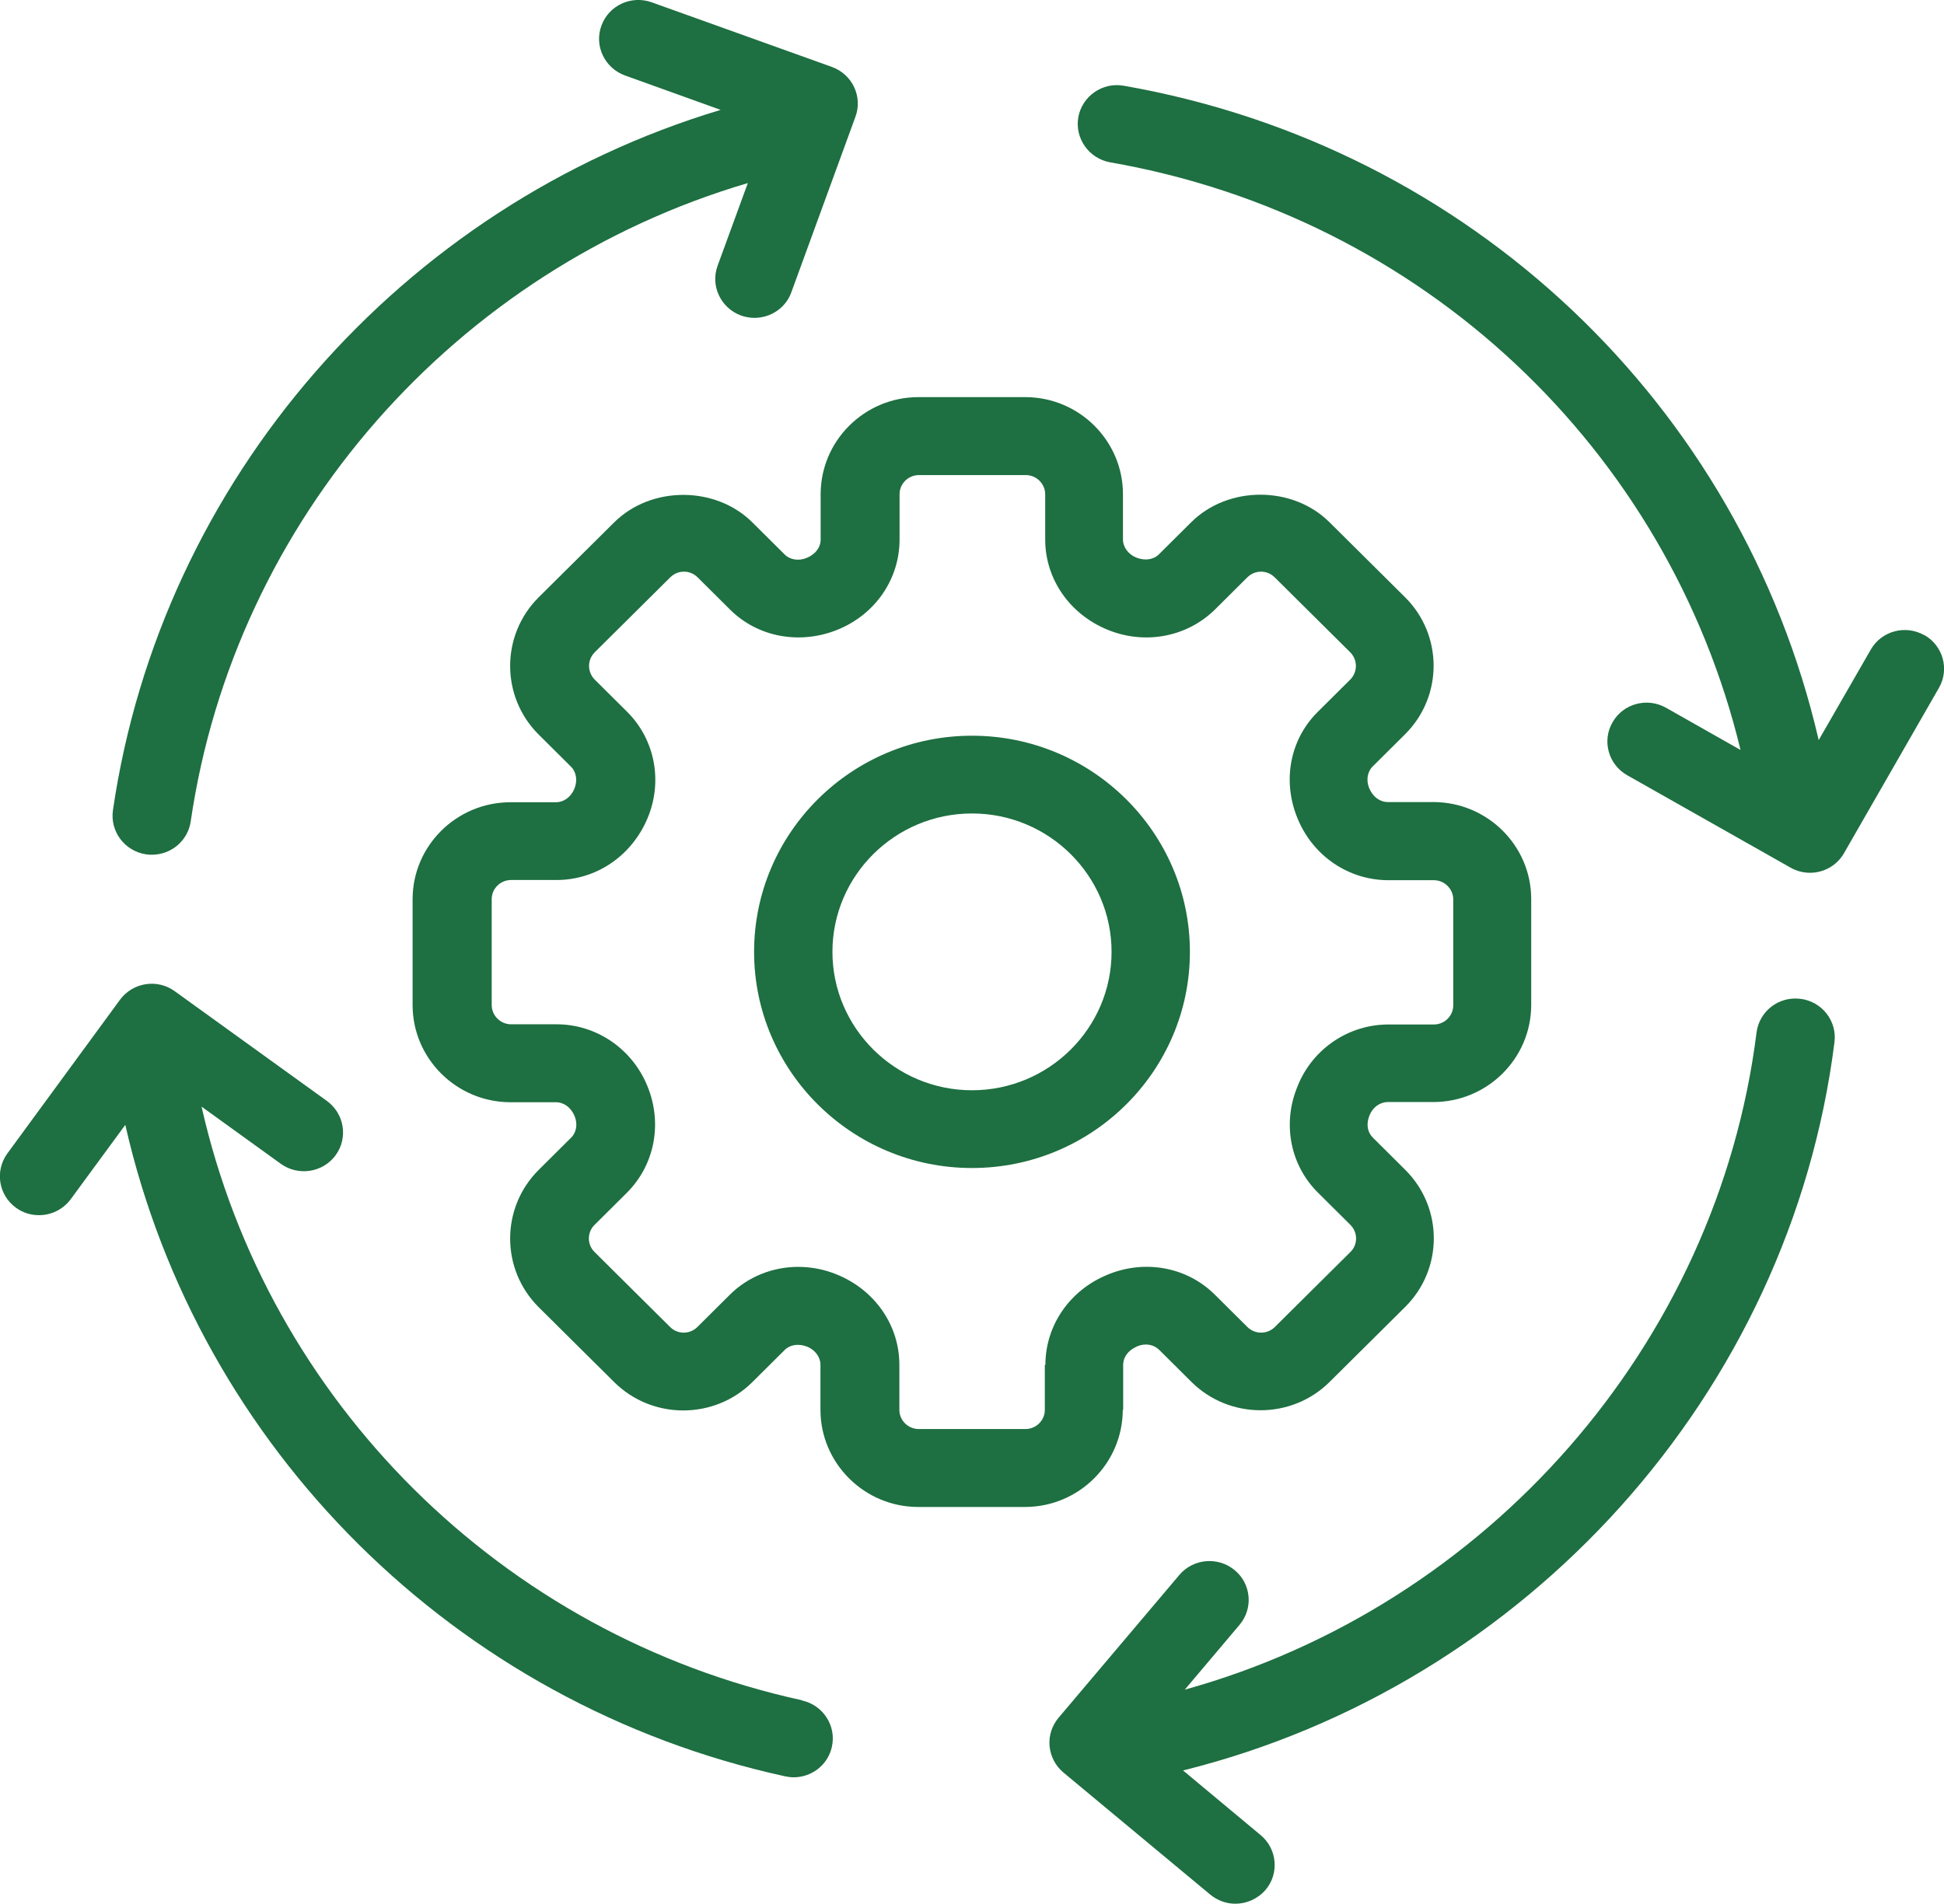 <?xml version="1.0" encoding="UTF-8"?>
<svg id="Layer_2" data-name="Layer 2" xmlns="http://www.w3.org/2000/svg" viewBox="0 0 102.24 100.15">
  <defs>
    <style>
      .cls-1 {
        fill: #1e6f41;
      }
    </style>
  </defs>
  <g id="Layer_1-2" data-name="Layer 1">
    <g>
      <path class="cls-1" d="m59.07,74.16v-2.37c0-.39.25-.75.7-.95l.04-.02c.42-.18.86-.1,1.15.18l1.7,1.69c2,1.99,5.27,1.99,7.27,0l3.97-3.94c2.01-1.99,2.01-5.23,0-7.22l-1.7-1.69c-.29-.29-.36-.72-.17-1.18.17-.42.55-.69.96-.69h2.39c2.84,0,5.15-2.29,5.15-5.11v-5.57c0-2.81-2.31-5.1-5.15-5.1h-2.39c-.41,0-.79-.27-.98-.73-.17-.41-.1-.86.18-1.14l1.7-1.69c2.01-1.99,2.01-5.23,0-7.22l-3.97-3.94c-1.94-1.93-5.33-1.93-7.27,0l-1.7,1.69c-.28.28-.73.35-1.19.17-.42-.17-.7-.55-.7-.95v-2.38c0-2.82-2.31-5.11-5.14-5.11h-5.62c-2.83,0-5.14,2.29-5.14,5.11v2.38c0,.41-.27.78-.74.97-.41.17-.87.1-1.15-.18l-1.7-1.69c-1.94-1.93-5.33-1.93-7.27,0l-3.97,3.94c-2,1.99-2,5.23,0,7.22l1.7,1.69c.28.28.36.73.17,1.18-.18.42-.55.69-.96.69h-2.39c-2.84,0-5.15,2.29-5.15,5.1v5.57c0,2.81,2.31,5.11,5.15,5.11h2.39c.41,0,.79.27.98.73.17.41.1.86-.19,1.14l-1.7,1.69c-2,1.99-2,5.23,0,7.22l3.97,3.94c2,1.99,5.27,1.99,7.27,0l1.7-1.69c.28-.28.73-.35,1.19-.17.42.18.69.55.69.95v2.37c0,2.81,2.31,5.11,5.14,5.11h5.61c2.84,0,5.14-2.29,5.15-5.11Zm-4.12-2.37v2.37c0,.56-.46,1.01-1.02,1.01h-5.61c-.56,0-1.02-.45-1.02-1.01v-2.37c0-2.07-1.28-3.93-3.29-4.75-.66-.27-1.35-.4-2.03-.4-1.33,0-2.64.51-3.6,1.47l-1.7,1.69c-.4.4-1.05.4-1.44,0l-3.97-3.94c-.4-.39-.4-1.04,0-1.43l1.7-1.69c1.46-1.46,1.89-3.65,1.07-5.63-.81-1.96-2.69-3.23-4.77-3.23h-2.39c-.56,0-1.02-.46-1.02-1.01v-5.57c0-.56.46-1.01,1.02-1.01h2.39c2.09,0,3.96-1.27,4.79-3.26.81-1.94.38-4.14-1.08-5.59l-1.7-1.69c-.4-.4-.4-1.04,0-1.44l3.97-3.94c.26-.26.56-.3.72-.3s.46.04.72.3l1.7,1.69c1.46,1.46,3.68,1.87,5.67,1.06,1.98-.81,3.25-2.66,3.25-4.74v-2.38c0-.56.46-1.01,1.02-1.01h5.62c.56,0,1.02.46,1.02,1.01v2.38c0,2.07,1.28,3.93,3.29,4.75,1.96.8,4.17.38,5.64-1.07l1.7-1.69c.26-.26.57-.3.72-.3s.46.04.72.3l3.97,3.94c.4.4.4,1.04,0,1.44l-1.7,1.69c-1.47,1.45-1.89,3.65-1.06,5.63.81,1.96,2.68,3.23,4.77,3.23h2.39c.56,0,1.02.46,1.02,1.01v5.57c0,.56-.46,1.01-1.02,1.01h-2.39c-2.09,0-3.96,1.27-4.75,3.18l-.08.2c-.74,1.91-.31,4.05,1.13,5.47l1.7,1.69c.4.4.4,1.04,0,1.43l-3.97,3.94c-.4.4-1.05.4-1.45,0l-1.7-1.69c-1.44-1.44-3.61-1.86-5.55-1.1l-.12.05c-1.97.81-3.25,2.66-3.25,4.74Z"/>
      <path class="cls-1" d="m62.58,50.07c0-6.27-5.14-11.37-11.46-11.37s-11.46,5.1-11.46,11.37,5.14,11.37,11.46,11.37,11.46-5.1,11.46-11.37Zm-11.46,7.28c-4.04,0-7.34-3.27-7.34-7.28s3.29-7.28,7.34-7.28,7.34,3.27,7.34,7.28-3.29,7.28-7.34,7.28Z"/>
      <path class="cls-1" d="m7.69,44.94c.1.02.2.02.3.02,1.01,0,1.89-.73,2.04-1.75,2.32-15.89,13.93-29.05,29.3-33.58l-1.59,4.35c-.39,1.06.17,2.23,1.24,2.62.23.08.47.12.7.12.84,0,1.64-.51,1.94-1.35l3.37-9.23c.19-.51.16-1.07-.07-1.56-.23-.49-.65-.87-1.17-1.06L34.27.12c-1.07-.38-2.25.16-2.64,1.23-.39,1.06.17,2.23,1.24,2.62l5.03,1.81C21.13,10.82,8.48,25.23,5.94,42.62c-.16,1.12.62,2.15,1.74,2.32Z"/>
      <path class="cls-1" d="m42.19,89.44c-15.83-3.45-28.1-15.76-31.59-31.23l4.17,3.01c.92.66,2.21.46,2.88-.45.67-.92.46-2.19-.46-2.86l-8-5.77c-.92-.67-2.21-.46-2.88.45L.39,60.67c-.67.92-.47,2.19.45,2.86.37.27.79.39,1.21.39.64,0,1.26-.29,1.67-.84l2.87-3.91c3.86,16.98,17.33,30.48,34.71,34.27.15.03.3.05.44.05.95,0,1.8-.65,2.01-1.6.25-1.1-.46-2.2-1.57-2.44Z"/>
      <path class="cls-1" d="m94.68,52.54c-1.14-.14-2.16.66-2.3,1.78-2.07,16.45-14.19,30.15-30.07,34.56l2.88-3.41c.73-.86.62-2.16-.26-2.88-.87-.72-2.17-.61-2.9.25l-6.36,7.52c-.35.42-.52.95-.47,1.49.05.54.31,1.04.73,1.39l7.72,6.42c.39.32.86.48,1.32.48.59,0,1.17-.25,1.59-.73.73-.86.61-2.16-.26-2.88l-4.08-3.4c18.05-4.49,31.93-19.82,34.26-38.31.14-1.12-.66-2.14-1.79-2.28Z"/>
      <path class="cls-1" d="m101.2,33.41c-.99-.56-2.25-.22-2.81.76l-2.74,4.76c-4.08-17.63-18.35-31.24-36.55-34.42-1.12-.2-2.19.55-2.39,1.66-.19,1.11.56,2.17,1.68,2.37,16.42,2.86,29.32,15.07,33.15,30.91l-3.92-2.22c-.99-.56-2.25-.22-2.81.76-.57.98-.22,2.23.77,2.79l8.59,4.86c.32.18.67.27,1.02.27.72,0,1.41-.37,1.79-1.03l4.99-8.69c.57-.98.22-2.23-.77-2.79Z"/>
    </g>
  </g>
</svg>